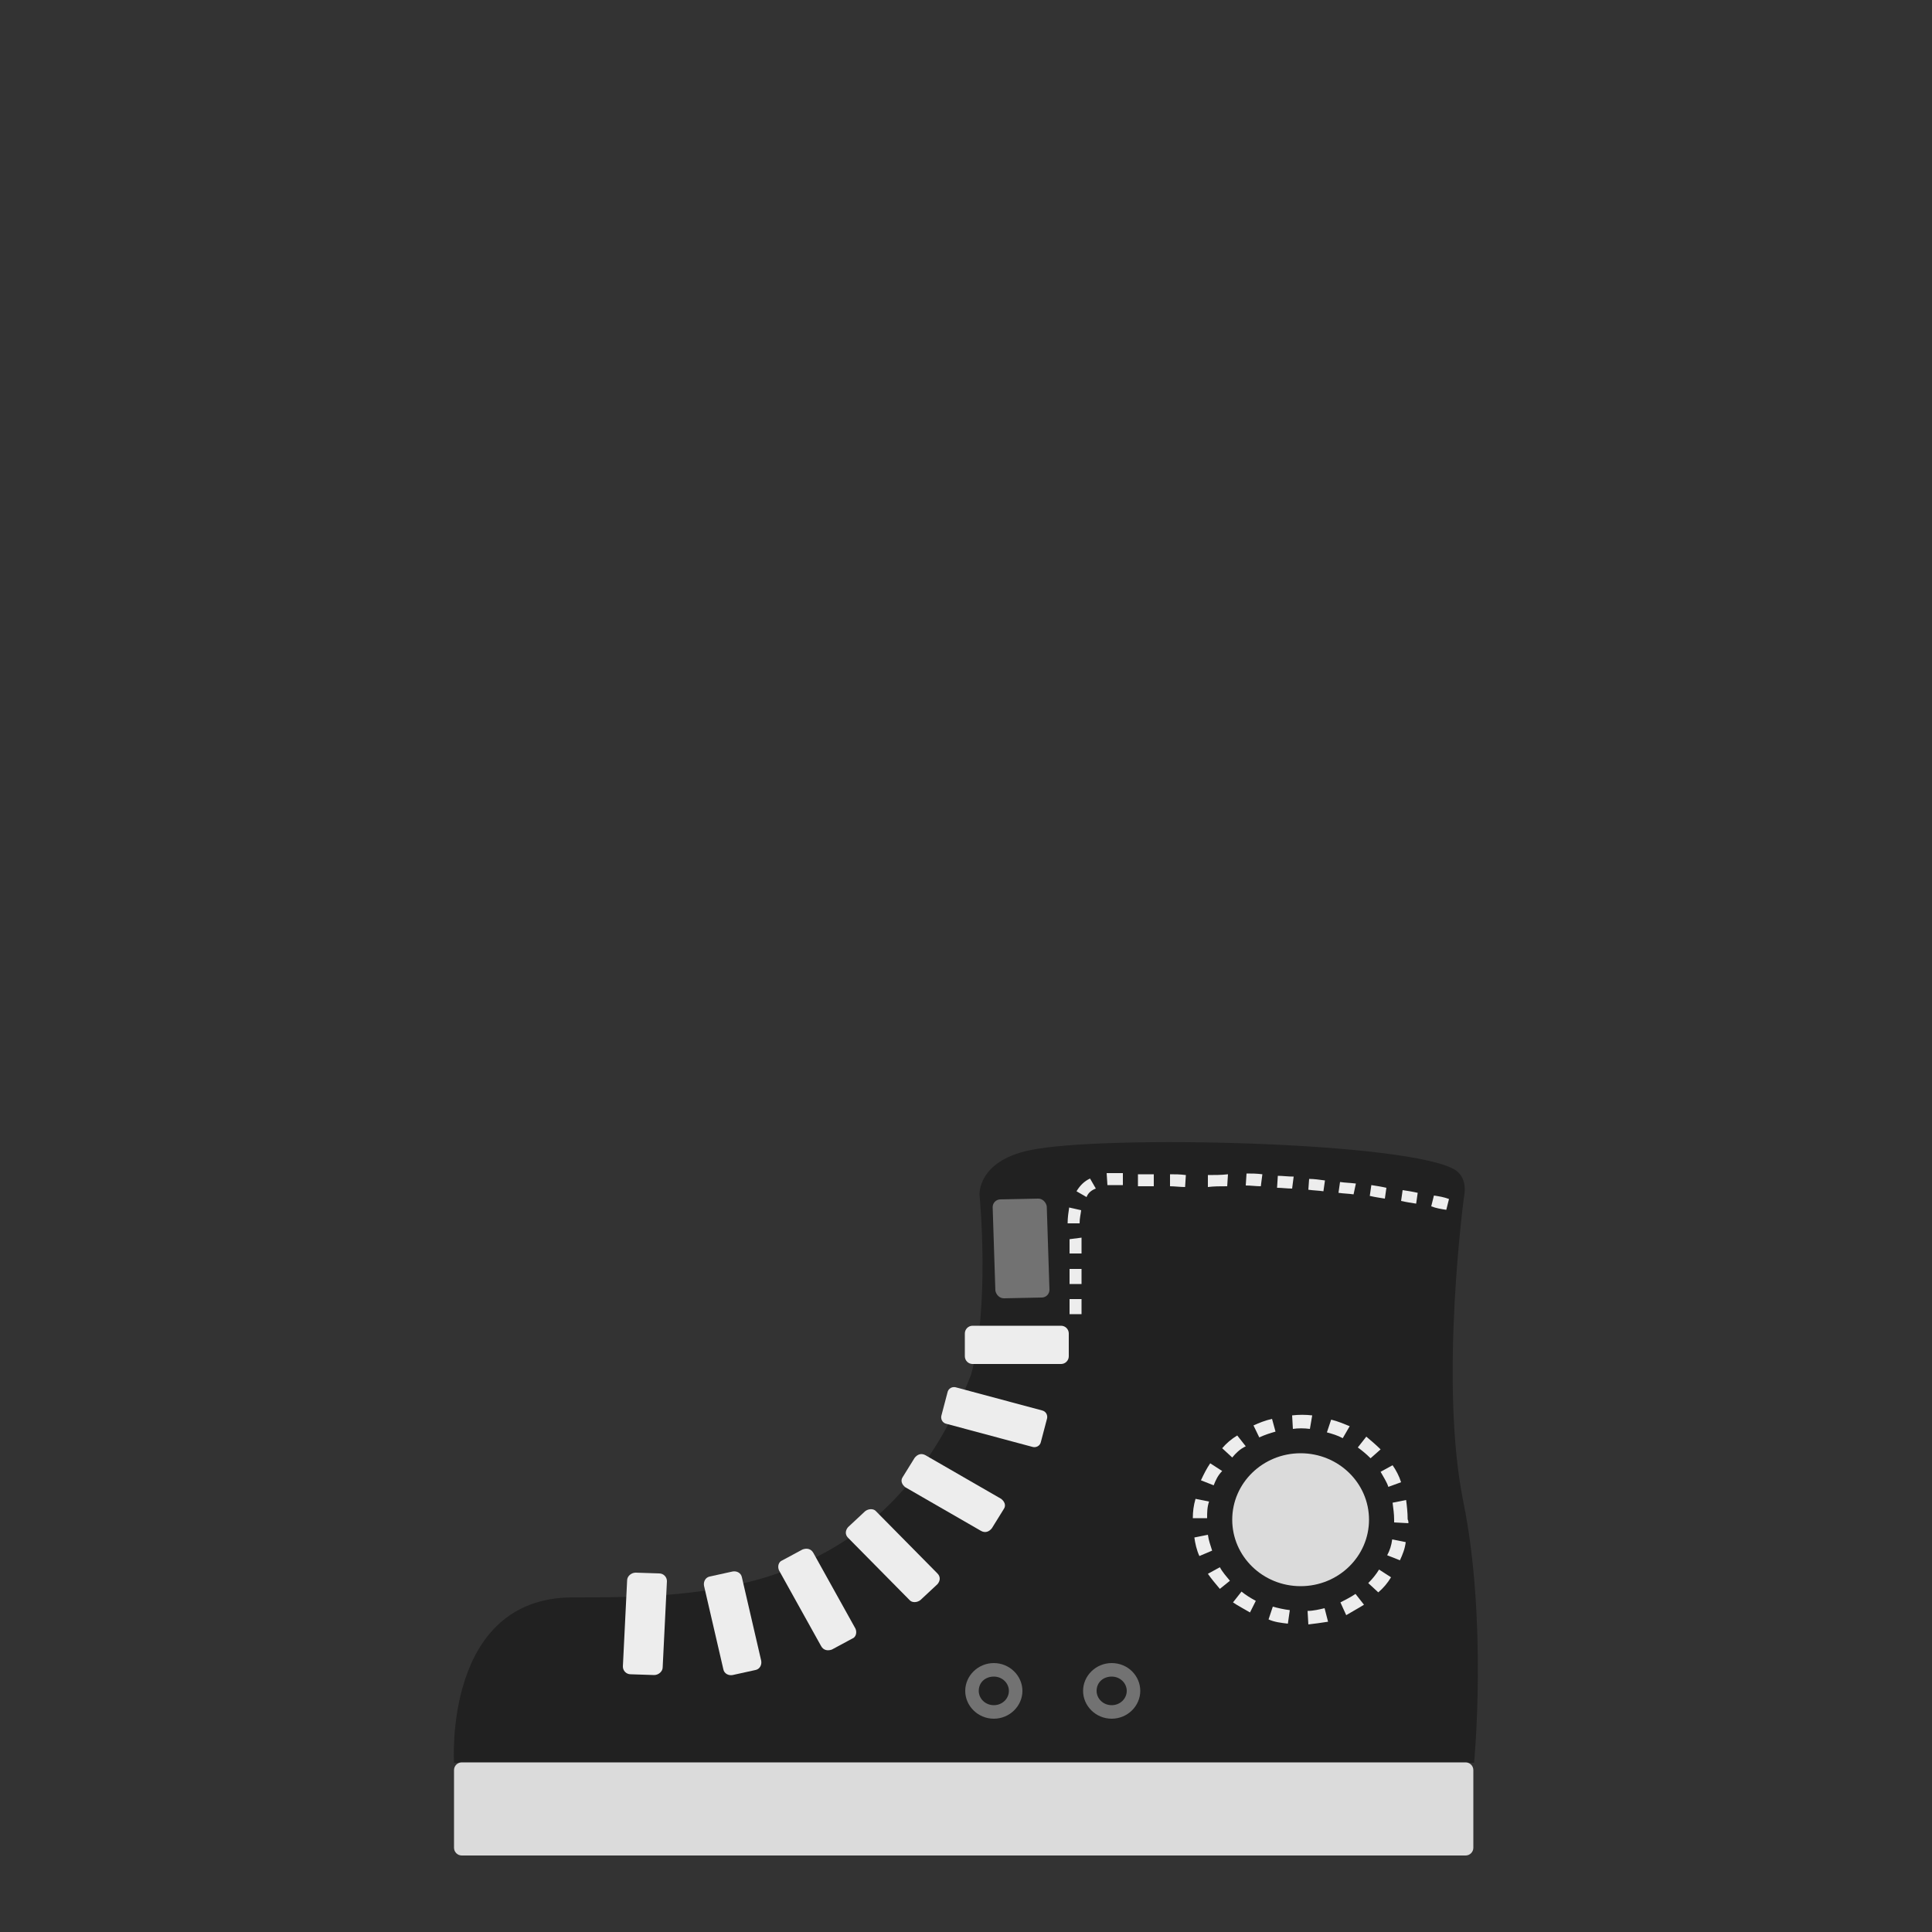 <?xml version="1.0" encoding="utf-8"?>
<!-- Generator: Adobe Illustrator 18.0.0, SVG Export Plug-In . SVG Version: 6.00 Build 0)  -->
<!DOCTYPE svg PUBLIC "-//W3C//DTD SVG 1.1//EN" "http://www.w3.org/Graphics/SVG/1.1/DTD/svg11.dtd">
<svg version="1.1" id="content" xmlns="http://www.w3.org/2000/svg" xmlns:xlink="http://www.w3.org/1999/xlink" x="0px" y="0px"
	 width="500px" height="500px" viewBox="0 0 500 500" enable-background="new 0 0 500 500" xml:space="preserve">
<rect x="0" y="0" width="500" height="500" fill="#333333" stroke="none"/>
<rect id="position" display="none" fill="none" stroke="#000000" width="500" height="500"/>
<g id="bounds" display="none">
	<rect x="0.2" y="80.2" display="inline" fill="none" stroke="#EAEAEA" stroke-miterlimit="10" width="499.5" height="499.5"/>
</g>
<g id="shoes">
	<path fill="#212121" d="M378.9,309.6c0,0-6.5,48-0.2,79c6.3,31,2.8,67.6,2.8,67.6h-264c0,0-2.8-42.8,30.8-42.8s80.5,0,103-57.6
		c5-18.1,2.2-46.5,2.2-46.5s-0.7-8.7,12.9-11.6c19-4.1,99.3-2.2,110.4,5.2C380,305.2,378.9,309.6,378.9,309.6z"/>
	<ellipse fill="#DBDBDB" cx="336.6" cy="393.3" rx="17.7" ry="17.2"/>
	<path fill="#EDEDED" d="M276.6,351c0,1.1-0.9,2-2,2h-22.9c-1.1,0-2-0.9-2-2v-5.9c0-1.1,0.9-2,2-2h22.9c1.1,0,2,0.9,2,2V351z"/>
	<path fill="#EDEDED" d="M269.4,373.1c-0.2,1.1-1.3,1.7-2.4,1.3l-22-5.9c-1.1-0.2-1.7-1.3-1.3-2.4l1.5-5.7c0.2-1.1,1.3-1.7,2.4-1.3
		l22,5.9c1.1,0.2,1.7,1.3,1.3,2.4L269.4,373.1z"/>
	<path fill="#EDEDED" d="M256.7,395.5c-0.7,0.9-1.7,1.3-2.8,0.7l-19.6-11.3c-0.9-0.7-1.3-1.7-0.7-2.6l3.1-5c0.7-0.9,1.7-1.3,2.8-0.7
		l19.6,11.3c0.9,0.7,1.3,1.7,0.7,2.6L256.7,395.5z"/>
	<path fill="#EDEDED" d="M238.2,414.1c-0.9,0.7-2.2,0.7-2.8,0l-15.9-16.1c-0.9-0.9-0.7-2,0-2.8l4.4-4.1c0.9-0.7,2.2-0.7,2.8,0
		l15.9,16.1c0.9,0.9,0.7,2,0,2.8L238.2,414.1z"/>
	<path fill="#EDEDED" d="M215.3,426.9c-1.1,0.4-2.2,0.2-2.8-0.9l-10.9-19.6c-0.4-0.9-0.2-2.2,0.9-2.6l5.2-2.8
		c1.1-0.4,2.2-0.2,2.8,0.9l10.9,19.6c0.4,0.9,0.2,2.2-0.9,2.6L215.3,426.9z"/>
	<path fill="#EDEDED" d="M189.6,433.5c-1.1,0.2-2.2-0.4-2.4-1.5l-5-21.6c-0.2-1.1,0.4-2.2,1.5-2.4l5.9-1.3c1.1-0.2,2.2,0.4,2.4,1.5
		l5,21.6c0.2,1.1-0.4,2.2-1.5,2.4L189.6,433.5z"/>
	<path fill="#EDEDED" d="M163.2,433.3c-1.1,0-2-0.9-2-2l1.1-22.3c0-1.1,1.1-2,2.2-2l6.1,0.2c1.1,0,2,0.9,2,2l-1.1,22.3
		c0,1.1-1.1,2-2.2,2L163.2,433.3z"/>
	<path fill="#EDEDED" d="M338.6,420.4l-0.2-3.5c1.5,0,3.1-0.4,4.4-0.7l0.9,3.5C341.8,420,340.3,420.2,338.6,420.4z M333.3,420.2
		c-1.7-0.2-3.5-0.4-5-1.1l1.1-3.3c1.5,0.4,2.8,0.7,4.4,0.9L333.3,420.2z M348.4,418l-1.5-3.3c1.3-0.7,2.6-1.3,3.9-2.2l2.2,2.8
		C351.4,416.3,349.9,417.1,348.4,418z M323.5,417.3c-1.5-0.9-3.1-1.7-4.4-2.6l2.2-2.8c1.1,0.9,2.4,1.7,3.7,2.4L323.5,417.3z
		 M356.7,412.1l-2.6-2.4c1.1-1.1,2-2.2,2.8-3.5l3.1,2C359.1,409.7,358,411,356.7,412.1z M315.7,411.2c-1.1-1.3-2.2-2.6-3.1-3.9
		l3.1-1.7c0.7,1.3,1.7,2.4,2.6,3.5L315.7,411.2z M362.3,403.8l-3.3-1.3c0.7-1.3,1.1-2.6,1.3-4.1l3.5,0.7
		C363.6,400.8,363,402.3,362.3,403.8z M310.4,402.7c-0.7-1.5-1.1-3.3-1.3-4.8l3.5-0.7c0.2,1.5,0.7,2.8,1.1,4.1L310.4,402.7z
		 M364.5,394.2l-3.7-0.2c0-0.2,0-0.4,0-0.7c0-1.5-0.2-2.8-0.4-4.4l3.5-0.7c0.2,1.5,0.4,3.3,0.4,5
		C364.5,393.6,364.5,393.8,364.5,394.2z M312.4,392.9h-3.7c0-1.7,0.2-3.3,0.7-5l3.5,0.7C312.4,390.1,312.4,391.4,312.4,392.9z
		 M359.3,384.8c-0.4-1.3-1.3-2.6-2-3.9l3.1-1.7c0.9,1.3,1.7,2.8,2.2,4.4L359.3,384.8z M314.1,384.4l-3.3-1.3
		c0.7-1.5,1.5-3.1,2.4-4.4l3.1,2C315.2,381.8,314.6,383.1,314.1,384.4z M354.7,377.4c-1.1-1.1-2.2-2-3.3-2.8l2.2-2.8
		c1.3,1.1,2.6,2.2,3.7,3.3L354.7,377.4z M318.9,377.2l-2.6-2.4c1.1-1.3,2.4-2.4,3.9-3.3l2.2,2.8C320.9,375,319.8,376.1,318.9,377.2z
		 M347.5,372.2c-1.3-0.7-2.6-1.1-4.1-1.5l1.1-3.3c1.7,0.4,3.3,1.1,4.8,1.7L347.5,372.2z M325.9,372l-1.5-3.1
		c1.5-0.7,3.1-1.3,4.8-1.7l0.9,3.3C328.7,370.9,327.4,371.3,325.9,372z M339,369.8c-1.5-0.2-3.1-0.2-4.4,0l-0.2-3.5
		c1.7-0.2,3.5-0.2,5.2,0L339,369.8z"/>
	<path fill="#727272" d="M257.2,430.4c-4.1,0-7.4,3.3-7.4,7.2s3.3,7.2,7.4,7.2c4.1,0,7.4-3.3,7.4-7.2
		C264.6,433.7,261.3,430.4,257.2,430.4z M257.2,441.3c-2.2,0-3.9-1.7-3.9-3.7c0-2.2,1.7-3.7,3.9-3.7s3.9,1.7,3.9,3.7
		S259.4,441.3,257.2,441.3z"/>
	<path fill="#727272" d="M287.7,430.4c-4.1,0-7.4,3.3-7.4,7.2s3.3,7.2,7.4,7.2c4.1,0,7.4-3.3,7.4-7.2
		C295.1,433.7,291.9,430.4,287.7,430.4z M287.7,441.3c-2.2,0-3.9-1.7-3.9-3.7c0-2.2,1.7-3.7,3.9-3.7s3.9,1.7,3.9,3.7
		S289.9,441.3,287.7,441.3z"/>
	<path fill="#EDEDED" d="M279.9,340.1h-3.1v-3.9h3.1V340.1z M279.9,332.3h-3.1v-3.9h3.1V332.3z M279.9,324.4h-3.1v-3.7l3.1-0.4v0.7
		V324.4L279.9,324.4z M279.4,316.6h-3.1c0-1.5,0.2-2.8,0.4-4.1l3.1,0.7C279.7,314.2,279.4,315.2,279.4,316.6z M374.3,313.1
		c-1.3-0.2-2.6-0.4-3.9-0.9l0.7-2.8c1.3,0.2,2.6,0.4,3.9,0.9L374.3,313.1z M366.5,311.5c-1.3-0.2-2.6-0.4-3.9-0.7l0.4-2.8
		c1.3,0.2,2.6,0.4,3.9,0.7L366.5,311.5z M358.4,310.2c-1.3-0.2-2.6-0.4-3.9-0.7l0.4-2.8c1.3,0.2,2.6,0.4,3.9,0.7L358.4,310.2z
		 M281.2,309.8l-2.6-1.5c0.9-1.5,2-2.6,3.5-3.3l1.5,2.6C282.5,308,281.6,308.7,281.2,309.8z M350.3,309.1c-1.3-0.2-2.6-0.2-3.9-0.4
		l0.4-2.8c1.3,0.2,2.6,0.2,4.1,0.4L350.3,309.1z M342.5,308.3c-1.3-0.2-2.6-0.2-3.9-0.4l0.2-2.8c1.3,0,2.6,0.2,4.1,0.4L342.5,308.3z
		 M334.4,307.6c-1.3,0-2.6-0.2-3.9-0.2l0.2-3.1c1.3,0,2.6,0.2,4.1,0.2L334.4,307.6z M326.3,307c-1.3,0-2.6-0.2-3.9-0.2l0.2-3.1
		c1.3,0,2.6,0,4.1,0.2L326.3,307z M317.6,307c-1.7,0-3.5,0-5,0.2v-3.1c1.7,0,3.5,0,5.2-0.2L317.6,307z M306.7,307.2
		c-1.3,0-2.8-0.2-3.9-0.2v-3.1c1.3,0,2.6,0,4.1,0.2L306.7,307.2z M298.6,307c-1.3,0-2.8,0-4.1,0v-3.1c1.3,0,2.6,0,4.1,0V307z
		 M286.6,306.7l-0.2-3.1c0.2,0,0.4,0,0.7,0h3.5v3.1h-3.5C286.9,306.7,286.6,306.7,286.6,306.7z"/>
	<path fill="#727272" d="M271.6,333.8c0,1.1-0.9,2-2,2l-9.8,0.2c-1.1,0-2-0.9-2.2-2l-0.7-21.6c0-1.1,0.9-2,2-2l9.8-0.2
		c1.1,0,2,0.9,2.2,2L271.6,333.8z"/>
	<path fill="#DBDBDB" d="M381.3,478.2c0,1.1-0.9,2-2,2H119.5c-1.1,0-2-0.9-2-2v-20.1c0-1.1,0.9-2,2-2h259.8c1.1,0,2,0.9,2,2
		L381.3,478.2L381.3,478.2z"/>
</g>
</svg>
